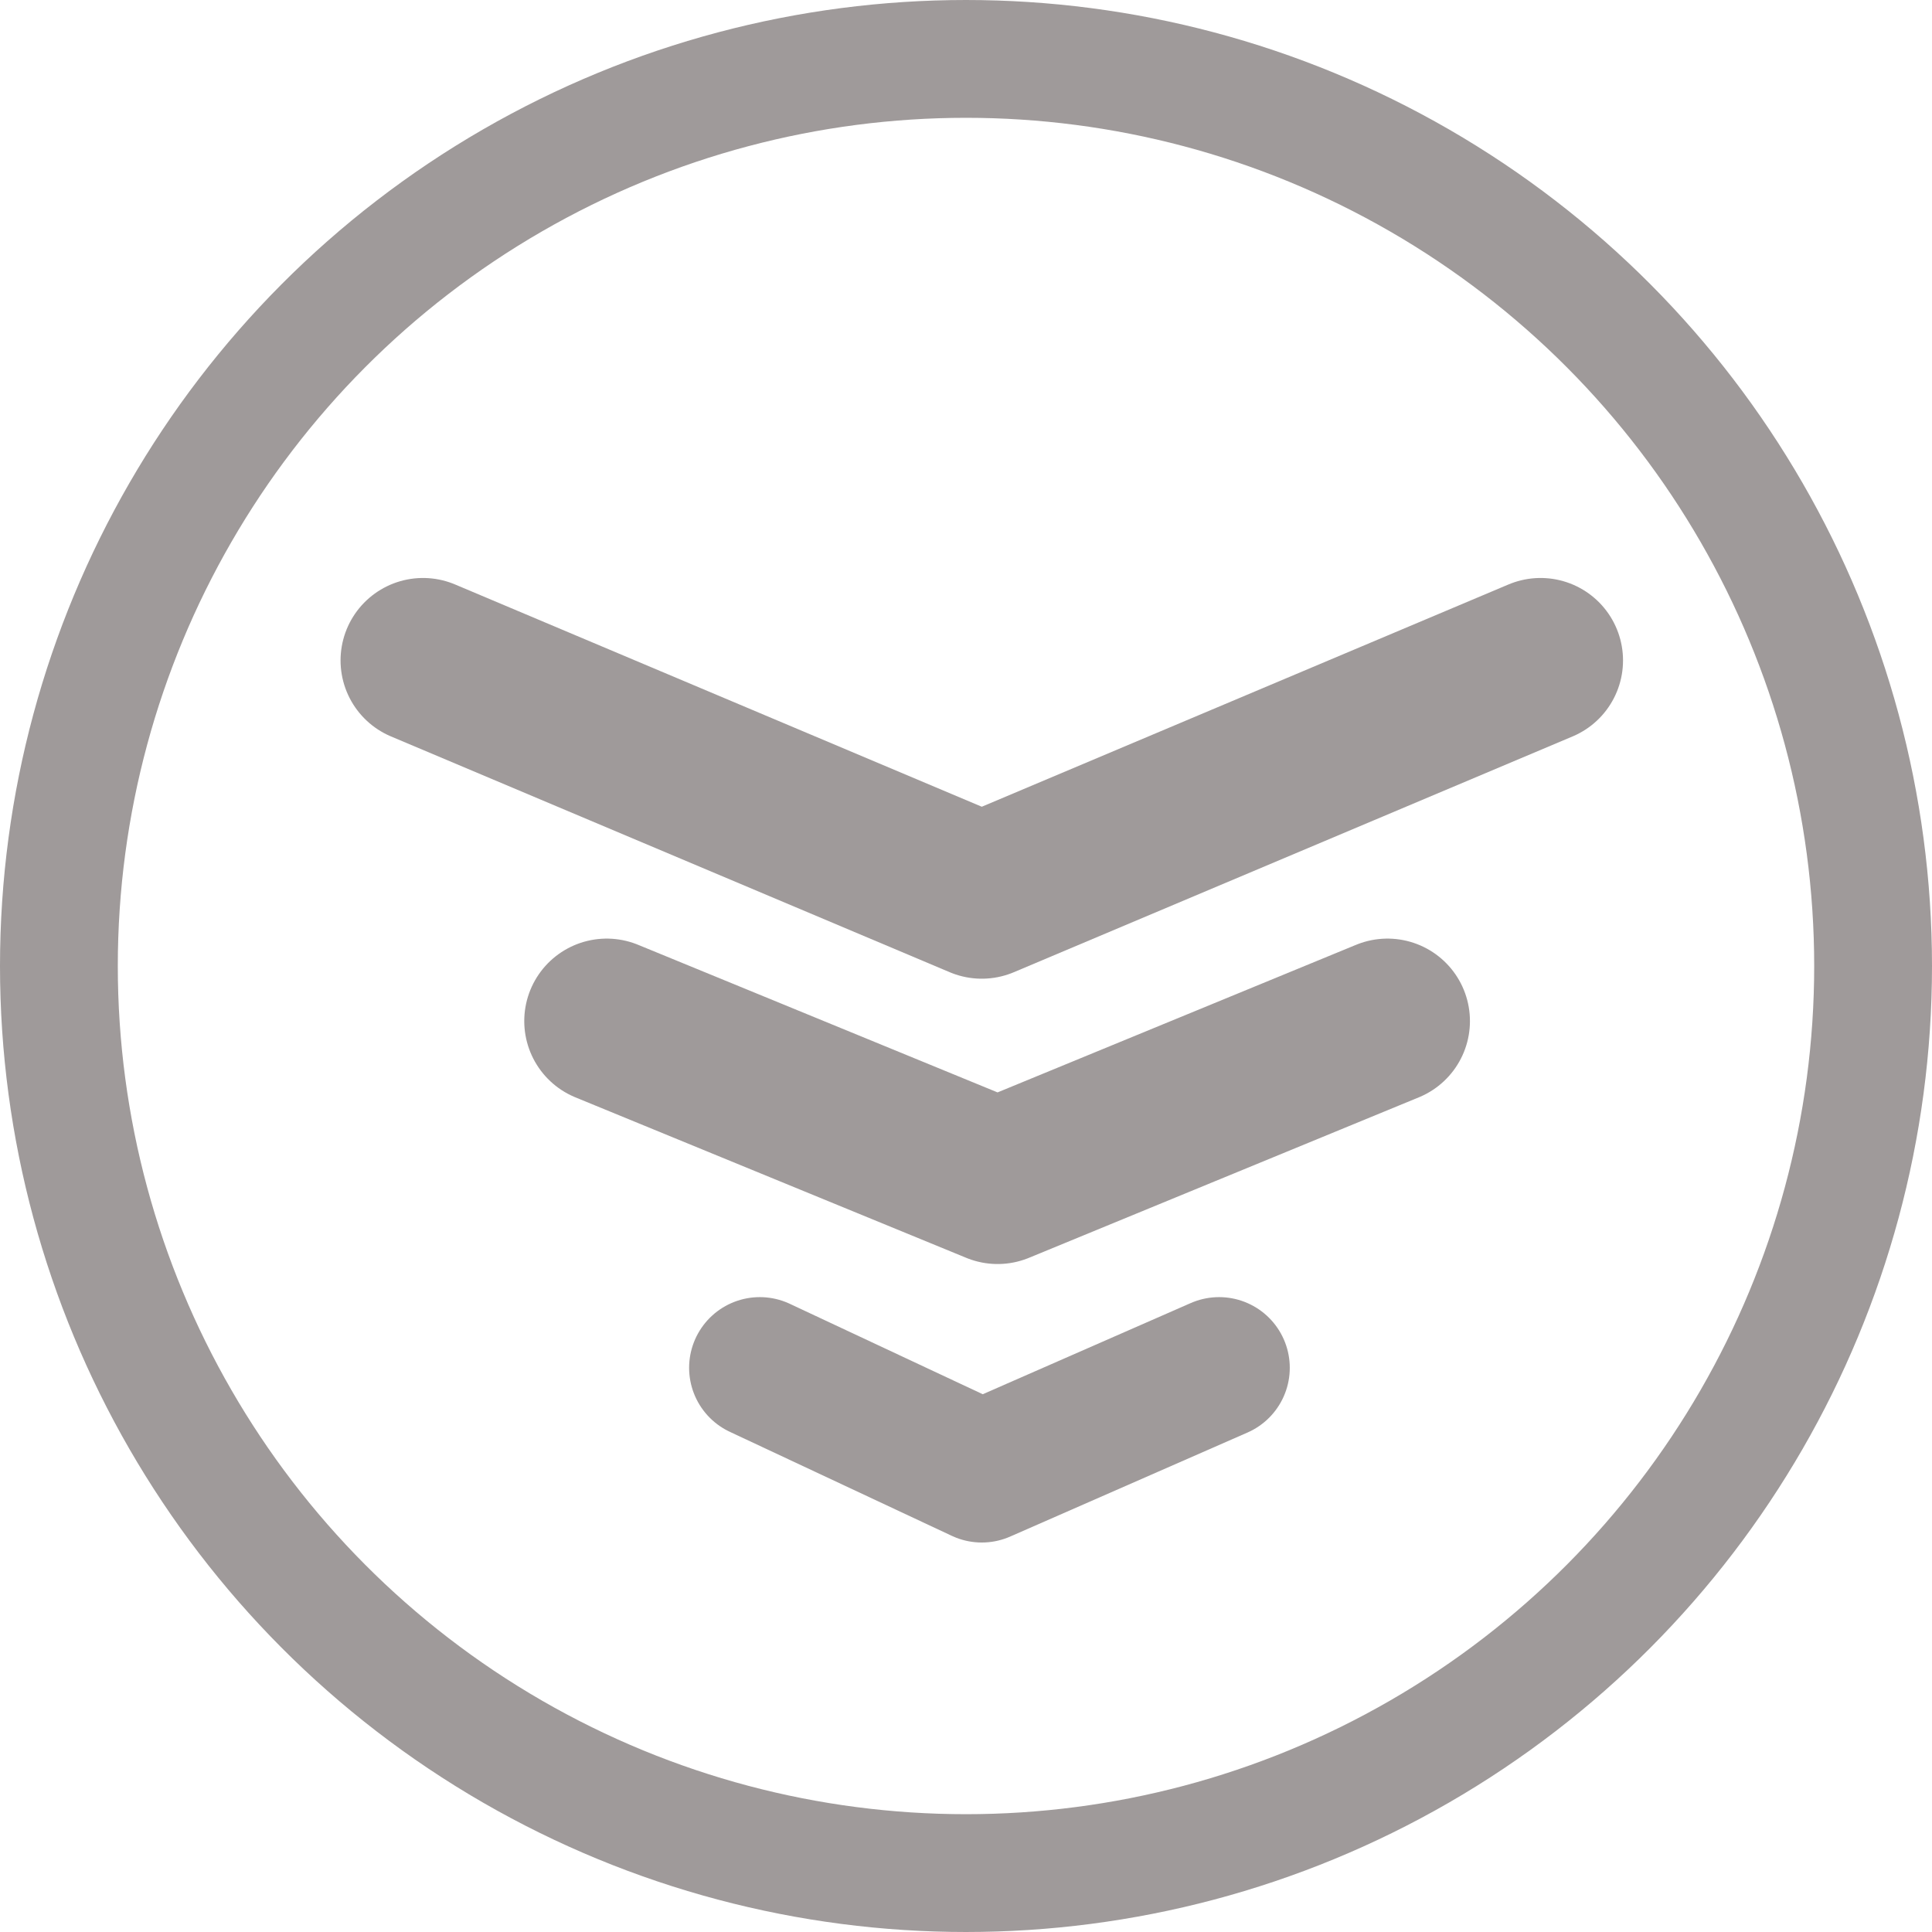 <svg width="82" height="82" viewBox="0 0 82 82" fill="none" xmlns="http://www.w3.org/2000/svg">
<circle cx="41" cy="41" r="38.5" stroke="#9F9A9A" stroke-width="5"/>
<path d="M65.386 28.031L41.67 38.039L17.954 28.031" stroke="#9F9A9A" stroke-width="7" stroke-linecap="round" stroke-linejoin="round"/>
<path d="M58.889 43.337L42.341 50.149L25.751 43.337" stroke="#9F9A9A" stroke-width="7" stroke-linecap="round" stroke-linejoin="round"/>
<path d="M51.742 58.054L41.67 62.469L32.248 58.054" stroke="#9F9A9A" stroke-width="6" stroke-linecap="round" stroke-linejoin="round"/>
</svg>
